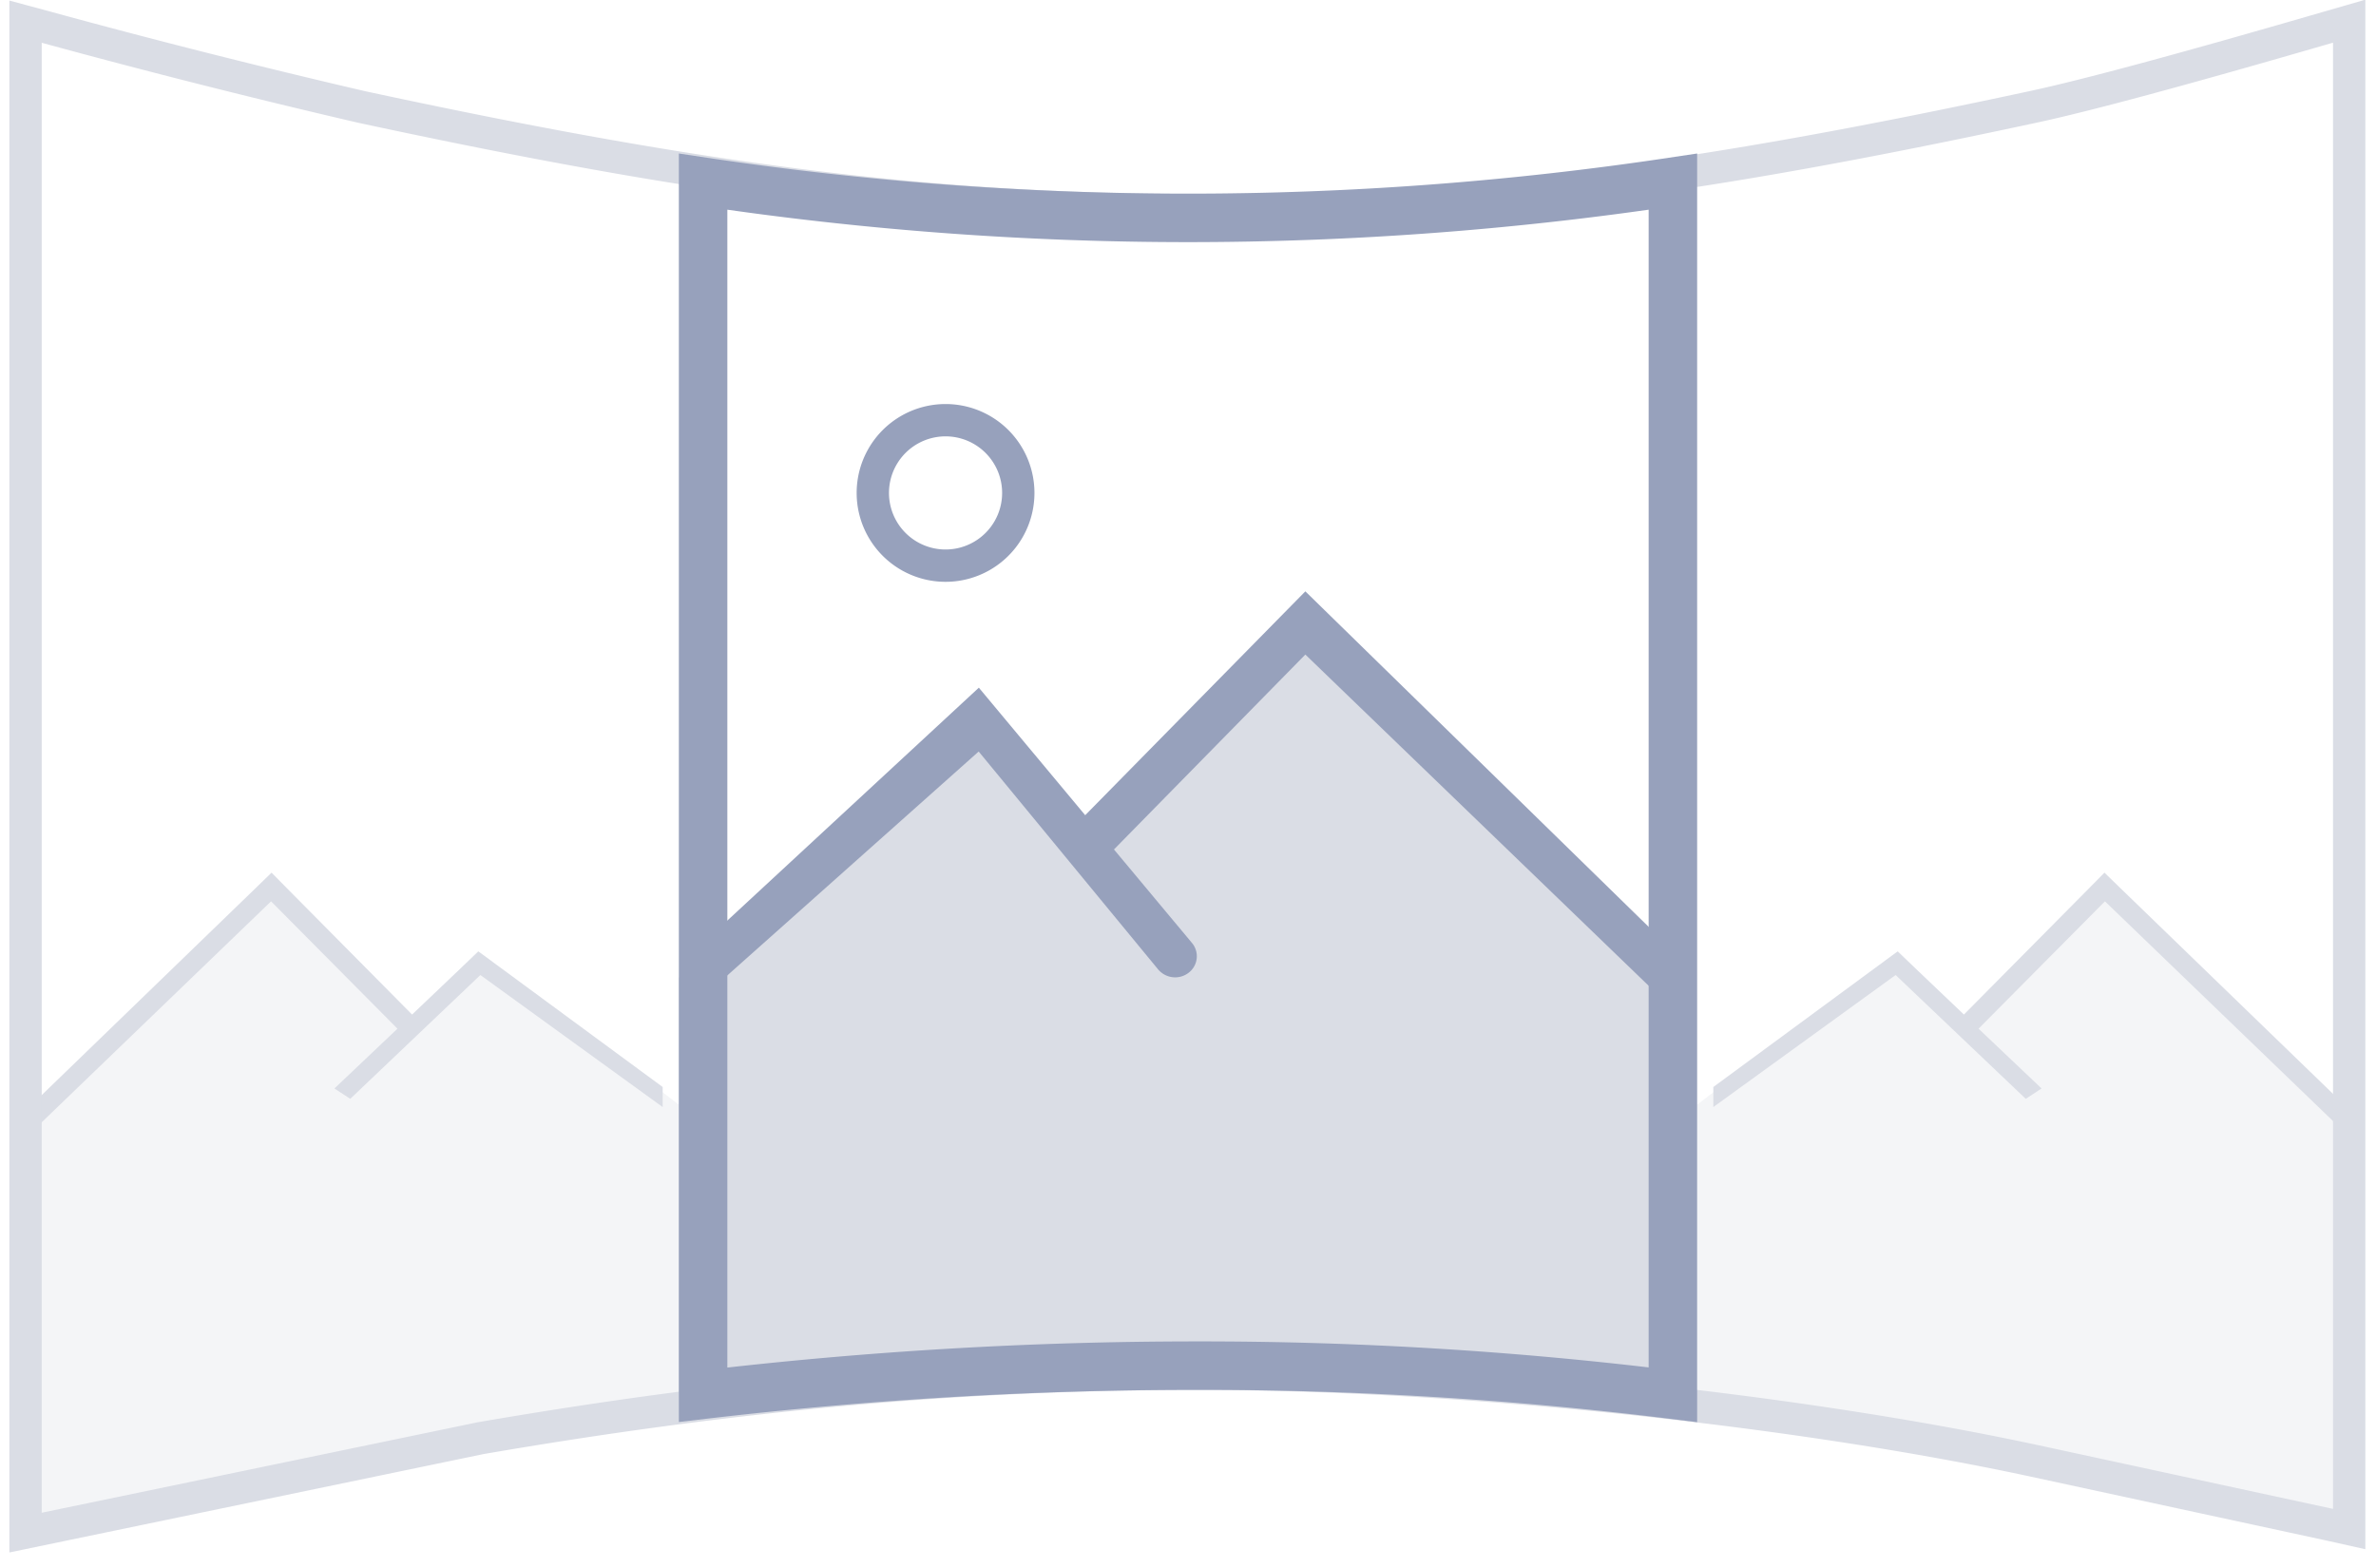 <svg width="147" height="97" xmlns="http://www.w3.org/2000/svg">
  <g fill="none" fill-rule="evenodd">
    <g fill="#DADDE5" fill-rule="nonzero">
      <path opacity=".3" d="M42 68.35l-12.44-9.48L25.38 63l-8.58-9L1 70v25l41-8z"/>
      <path d="M25.5 62.78L16.8 54 2 68.32V70l14.77-14.23 7.82 7.88-3.9 3.7.98.64 8.05-7.66L41 68.5v-1.24l-11.4-8.39-4.1 3.9z"/>
    </g>
    <g fill="#DADDE5" fill-rule="nonzero">
      <path opacity=".3" d="M105 68.35l12.44-9.48 4.18 4.13 8.58-9L146 70v25l-41-8z"/>
      <path d="M121.5 62.78l8.7-8.78L145 68.32V70l-14.77-14.23-7.82 7.88 3.9 3.7-.98.64-8.05-7.66L106 68.5v-1.24l11.4-8.39 4.1 3.9z"/>
    </g>
    <path d="M29.72 88.99L1.58 94.83V1.34l1.26.34a521.64 521.64 0 0 0 19.54 4.94C42.64 10.98 56.98 13 74.07 13c17.08 0 31.43-2.02 51.69-6.38 3.28-.7 9.39-2.35 18.3-4.94l1.28-.37v93.3l-1.21-.27-18.37-3.97C111.06 87.21 90.23 85 74.06 85c-15.03 0-29.2 1.38-44.34 3.99z" stroke="#DADDE5" stroke-width="2"/>
    <path fill="#DADDE5" fill-rule="nonzero" d="M42 60.5l18.5-16 7 8L81 39l23 22v25.5l-31.5-2-30.5 2z"/>
    <path d="M67.14 50.44l13.62-13.85 23.32 22.79V63L80.76 40.5 68.92 52.56l4.83 5.79a1.28 1.28 0 0 1-.2 1.83c-.58.46-1.42.37-1.9-.2L60.55 46.5l-17.96 16v-3.31l17.97-16.64 6.58 7.89z" fill="#97A1BC" fill-rule="nonzero"/>
    <path d="M58.5 35a4.5 4.5 0 1 1 0-9 4.5 4.5 0 0 1 0 9z" stroke="#97A1BC" stroke-width="2"/>
    <path d="M43.5 11.25V86.3C53.67 85.1 63.83 84.5 74 84.5a237 237 0 0 1 29.5 1.8V11.24a201.9 201.9 0 0 1-60 0z" stroke="#97A1BC" stroke-width="3"/>
  </g>
</svg>
